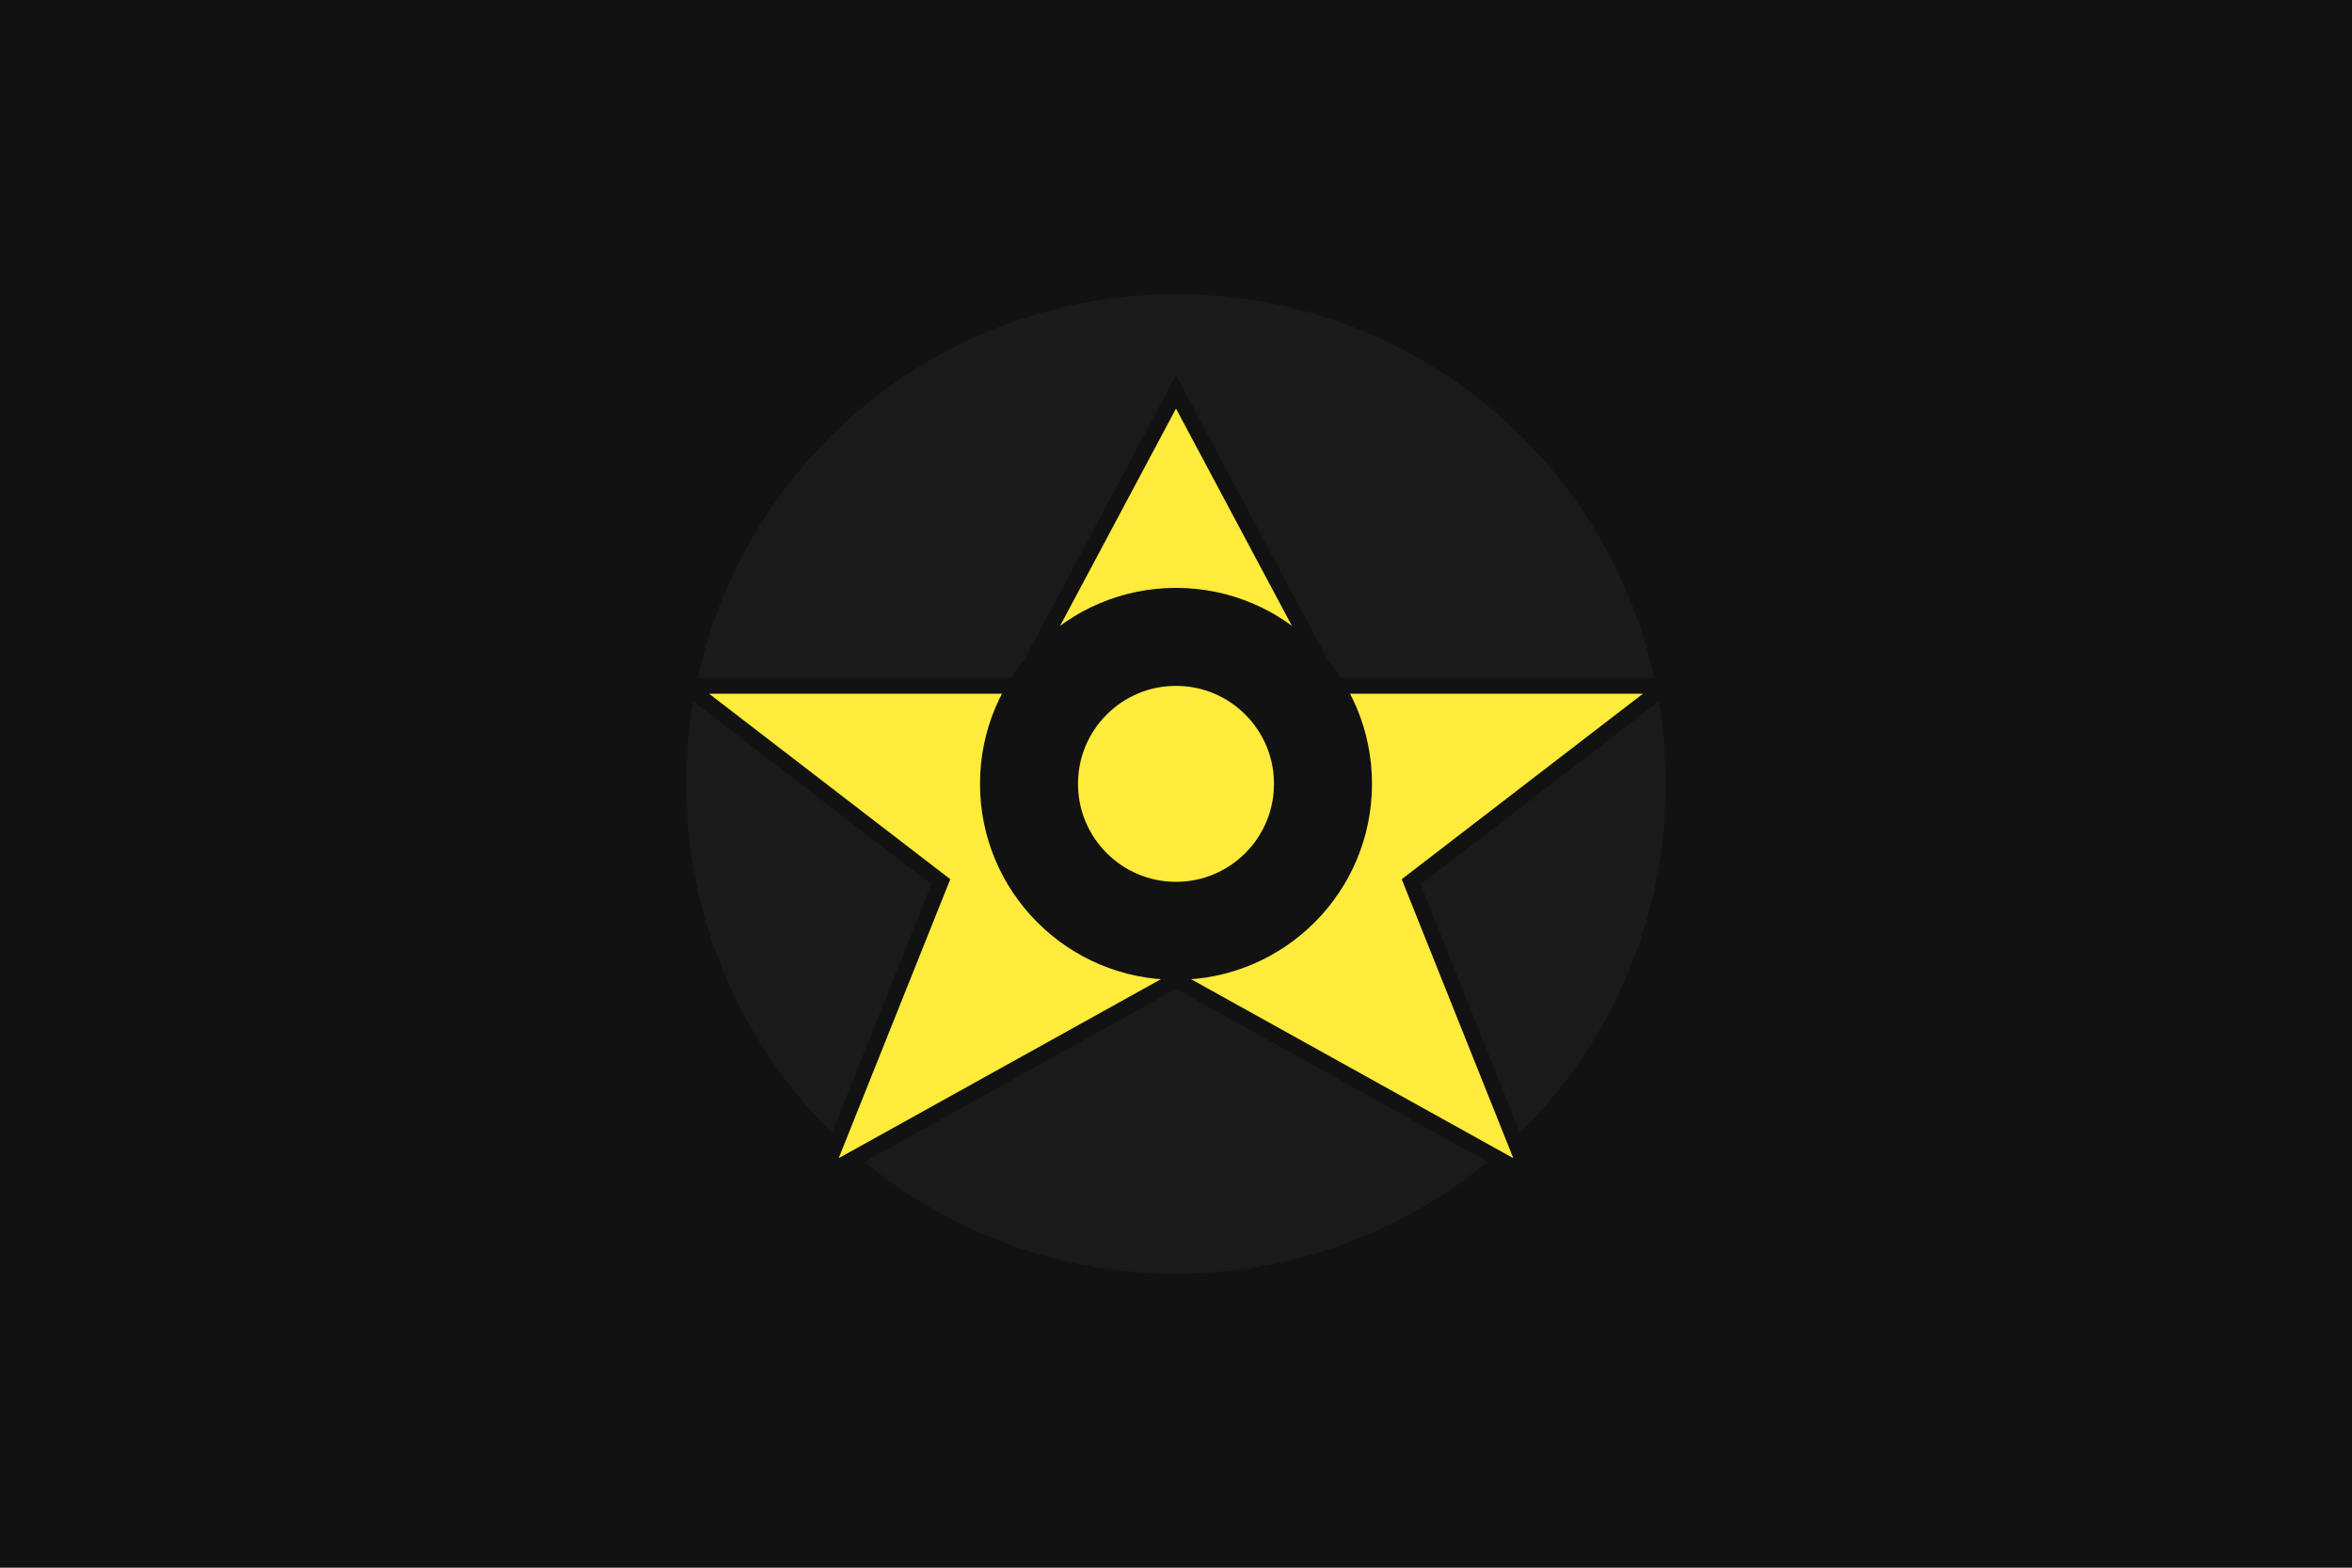 <svg xmlns="http://www.w3.org/2000/svg" width="1200" height="800" viewBox="0 0 1200 800"><rect width="100%" height="100%" fill="#121212" /><circle cx="600" cy="400" r="250" fill="#1A1A1A" /><polygon points="600,200 680,350 850,350 720,450 780,600 600,500 420,600 480,450 350,350 520,350" fill="#FFEB3B" stroke="#121212" stroke-width="8" /><circle cx="600" cy="400" r="100" fill="#121212" /><circle cx="600" cy="400" r="50" fill="#FFEB3B" /></svg>
